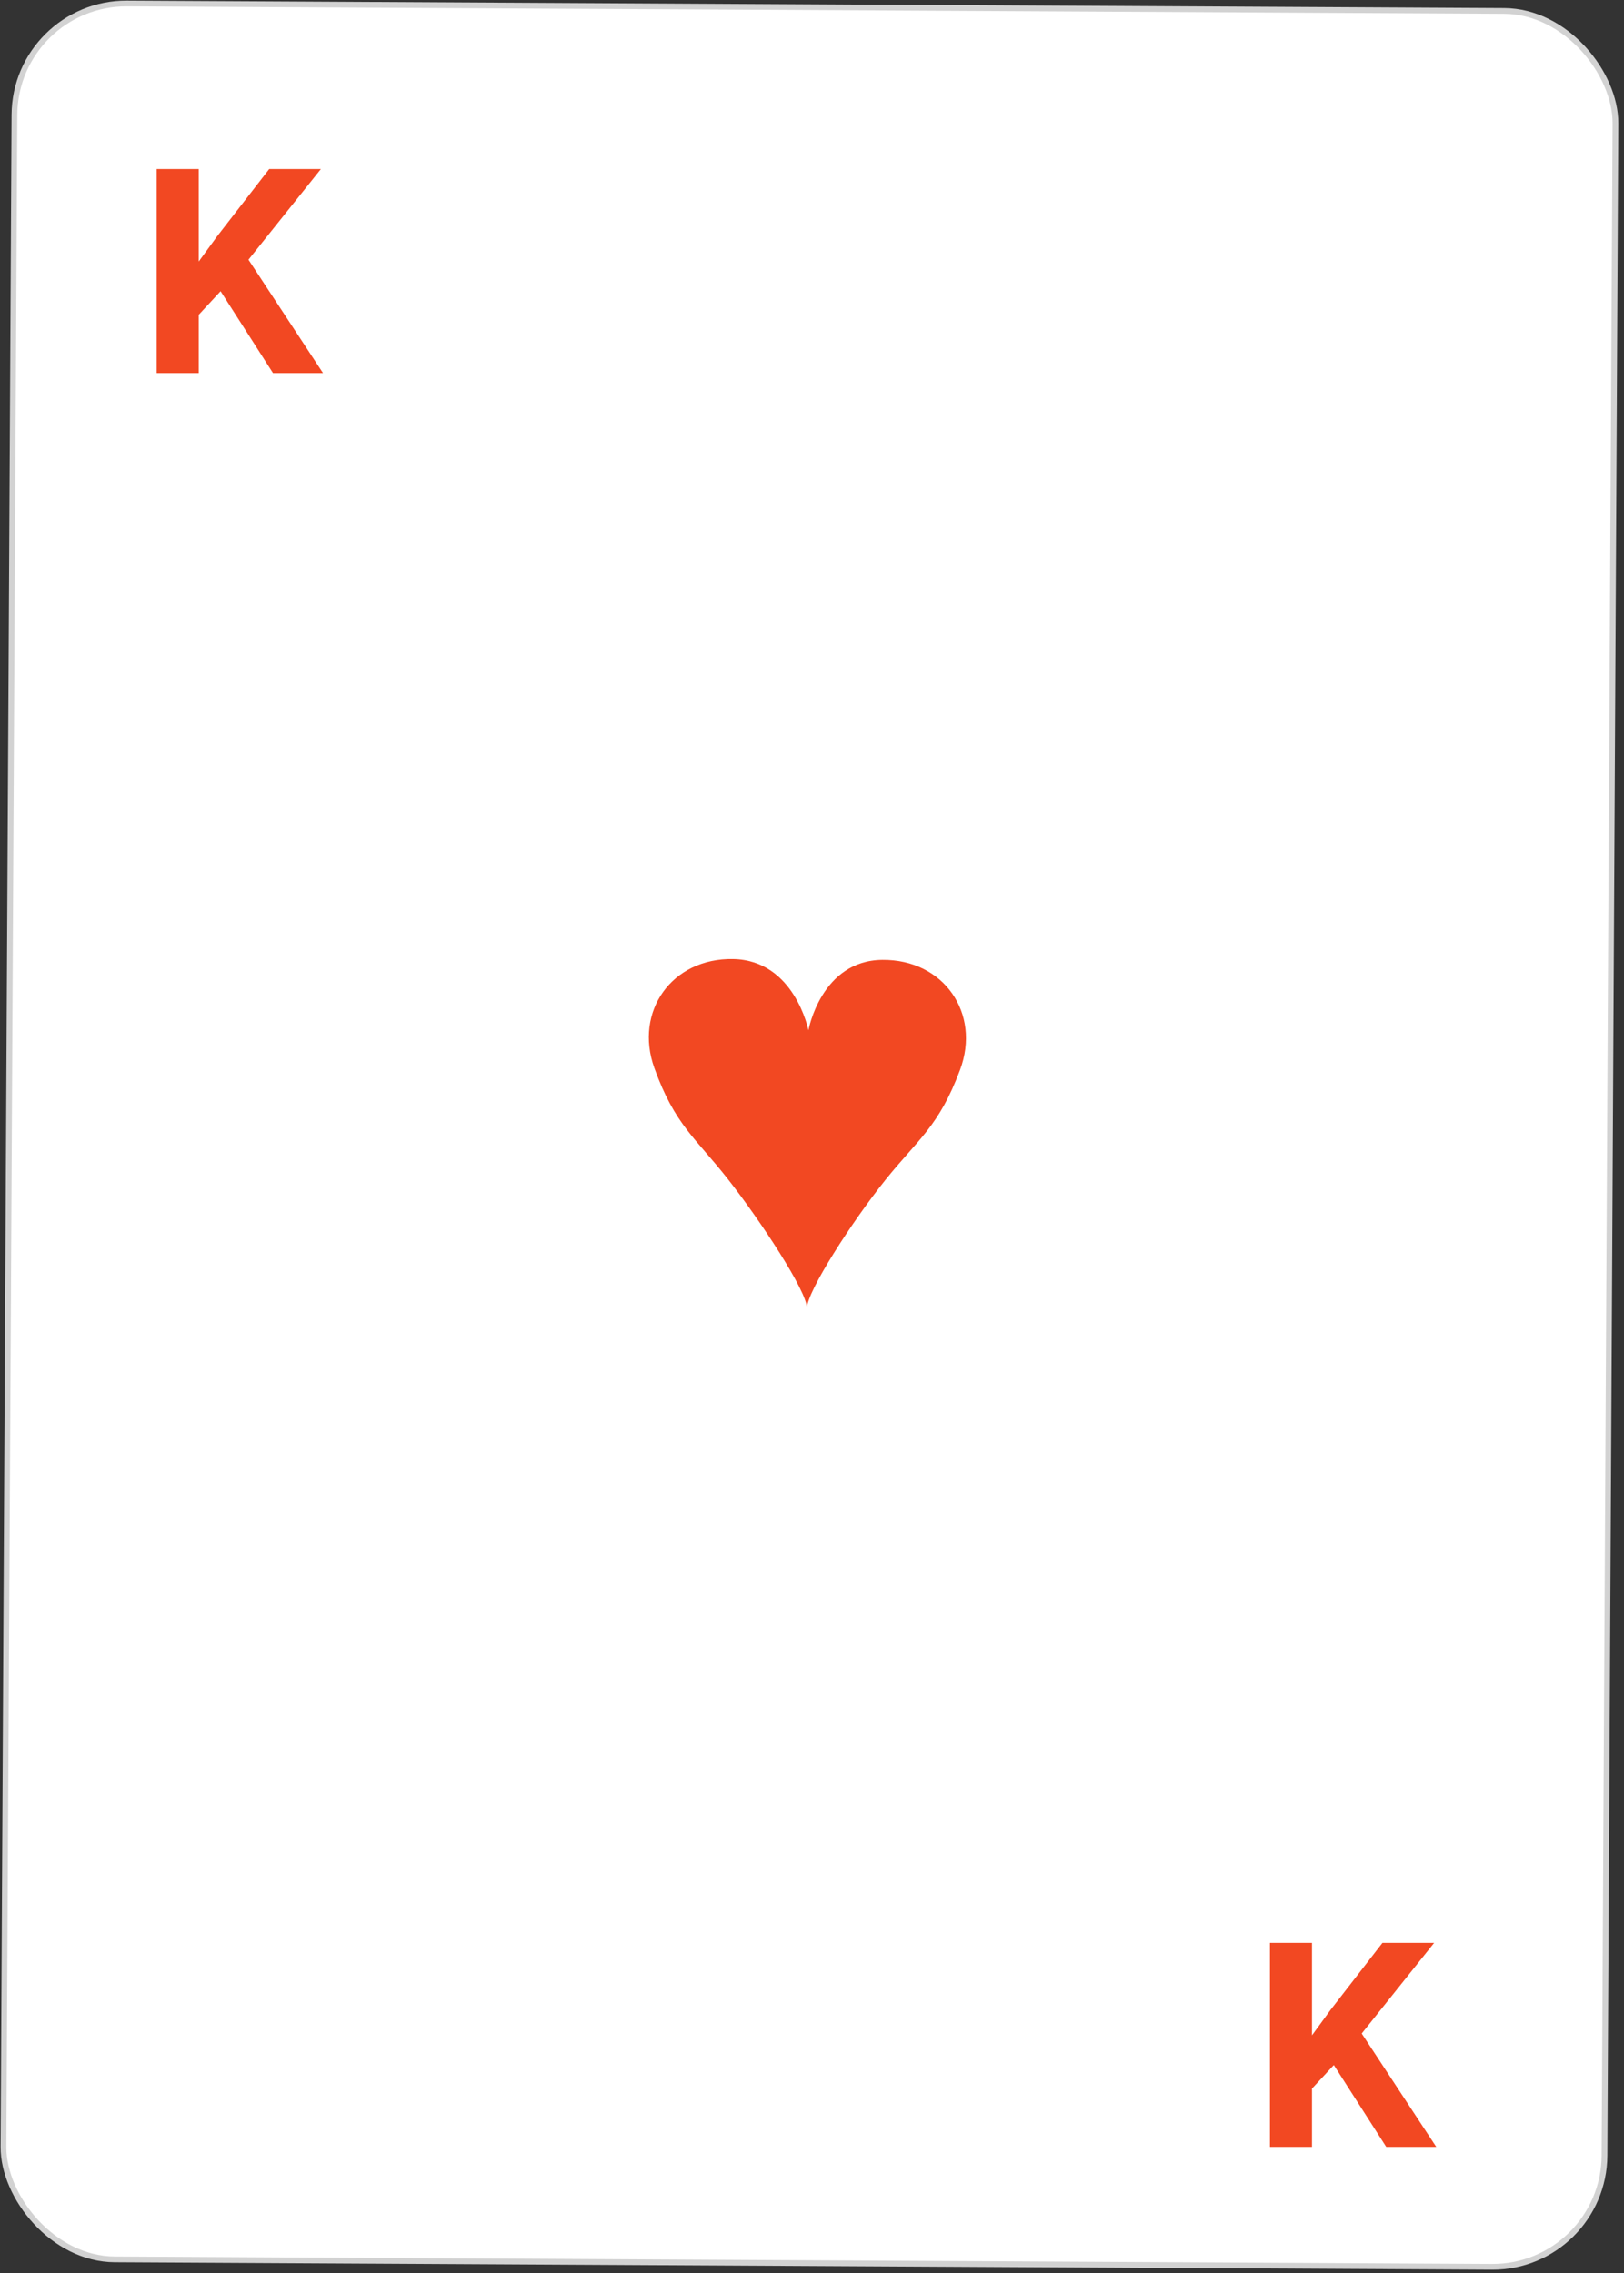 <svg width="283" height="396" viewBox="0 0 283 396" fill="none" xmlns="http://www.w3.org/2000/svg">
<rect x="0" y="0" width="283" height="396" fill="#333333" stroke="none"/>
<rect x="2.62" y="0.503" width="279" height="393" rx="19.5" transform="rotate(0.309 2.62 0.503)" fill="white" stroke="#D2D2D2"/>
<path fill-rule="evenodd" clip-rule="evenodd" d="M153.757 167.221C143.066 167.328 140.876 179.486 140.876 179.486C140.876 179.486 138.474 167.303 127.786 167.081C117.097 166.859 110.468 176.198 114.033 186.085C117.598 195.971 121.191 198.211 126.833 205.395C132.474 212.58 140.672 225 140.615 227.919C140.589 225 148.578 212.667 154.297 205.543C160.016 198.42 163.633 196.219 167.304 186.372C170.975 176.524 164.448 167.114 153.757 167.221Z" fill="#F24822"/>
<path d="M38.438 50.742L34.629 54.844V65H27.305V29.453H34.629V45.566L37.852 41.148L46.909 29.453H55.918L43.296 45.249L56.284 65H47.568L38.438 50.742Z" fill="#F24822"/>
<path d="M232.438 359.742L228.629 363.844V374H221.305V338.453H228.629V354.566L231.852 350.147L240.909 338.453H249.918L237.296 354.249L250.284 374H241.568L232.438 359.742Z" fill="#F24822"/>
</svg>
